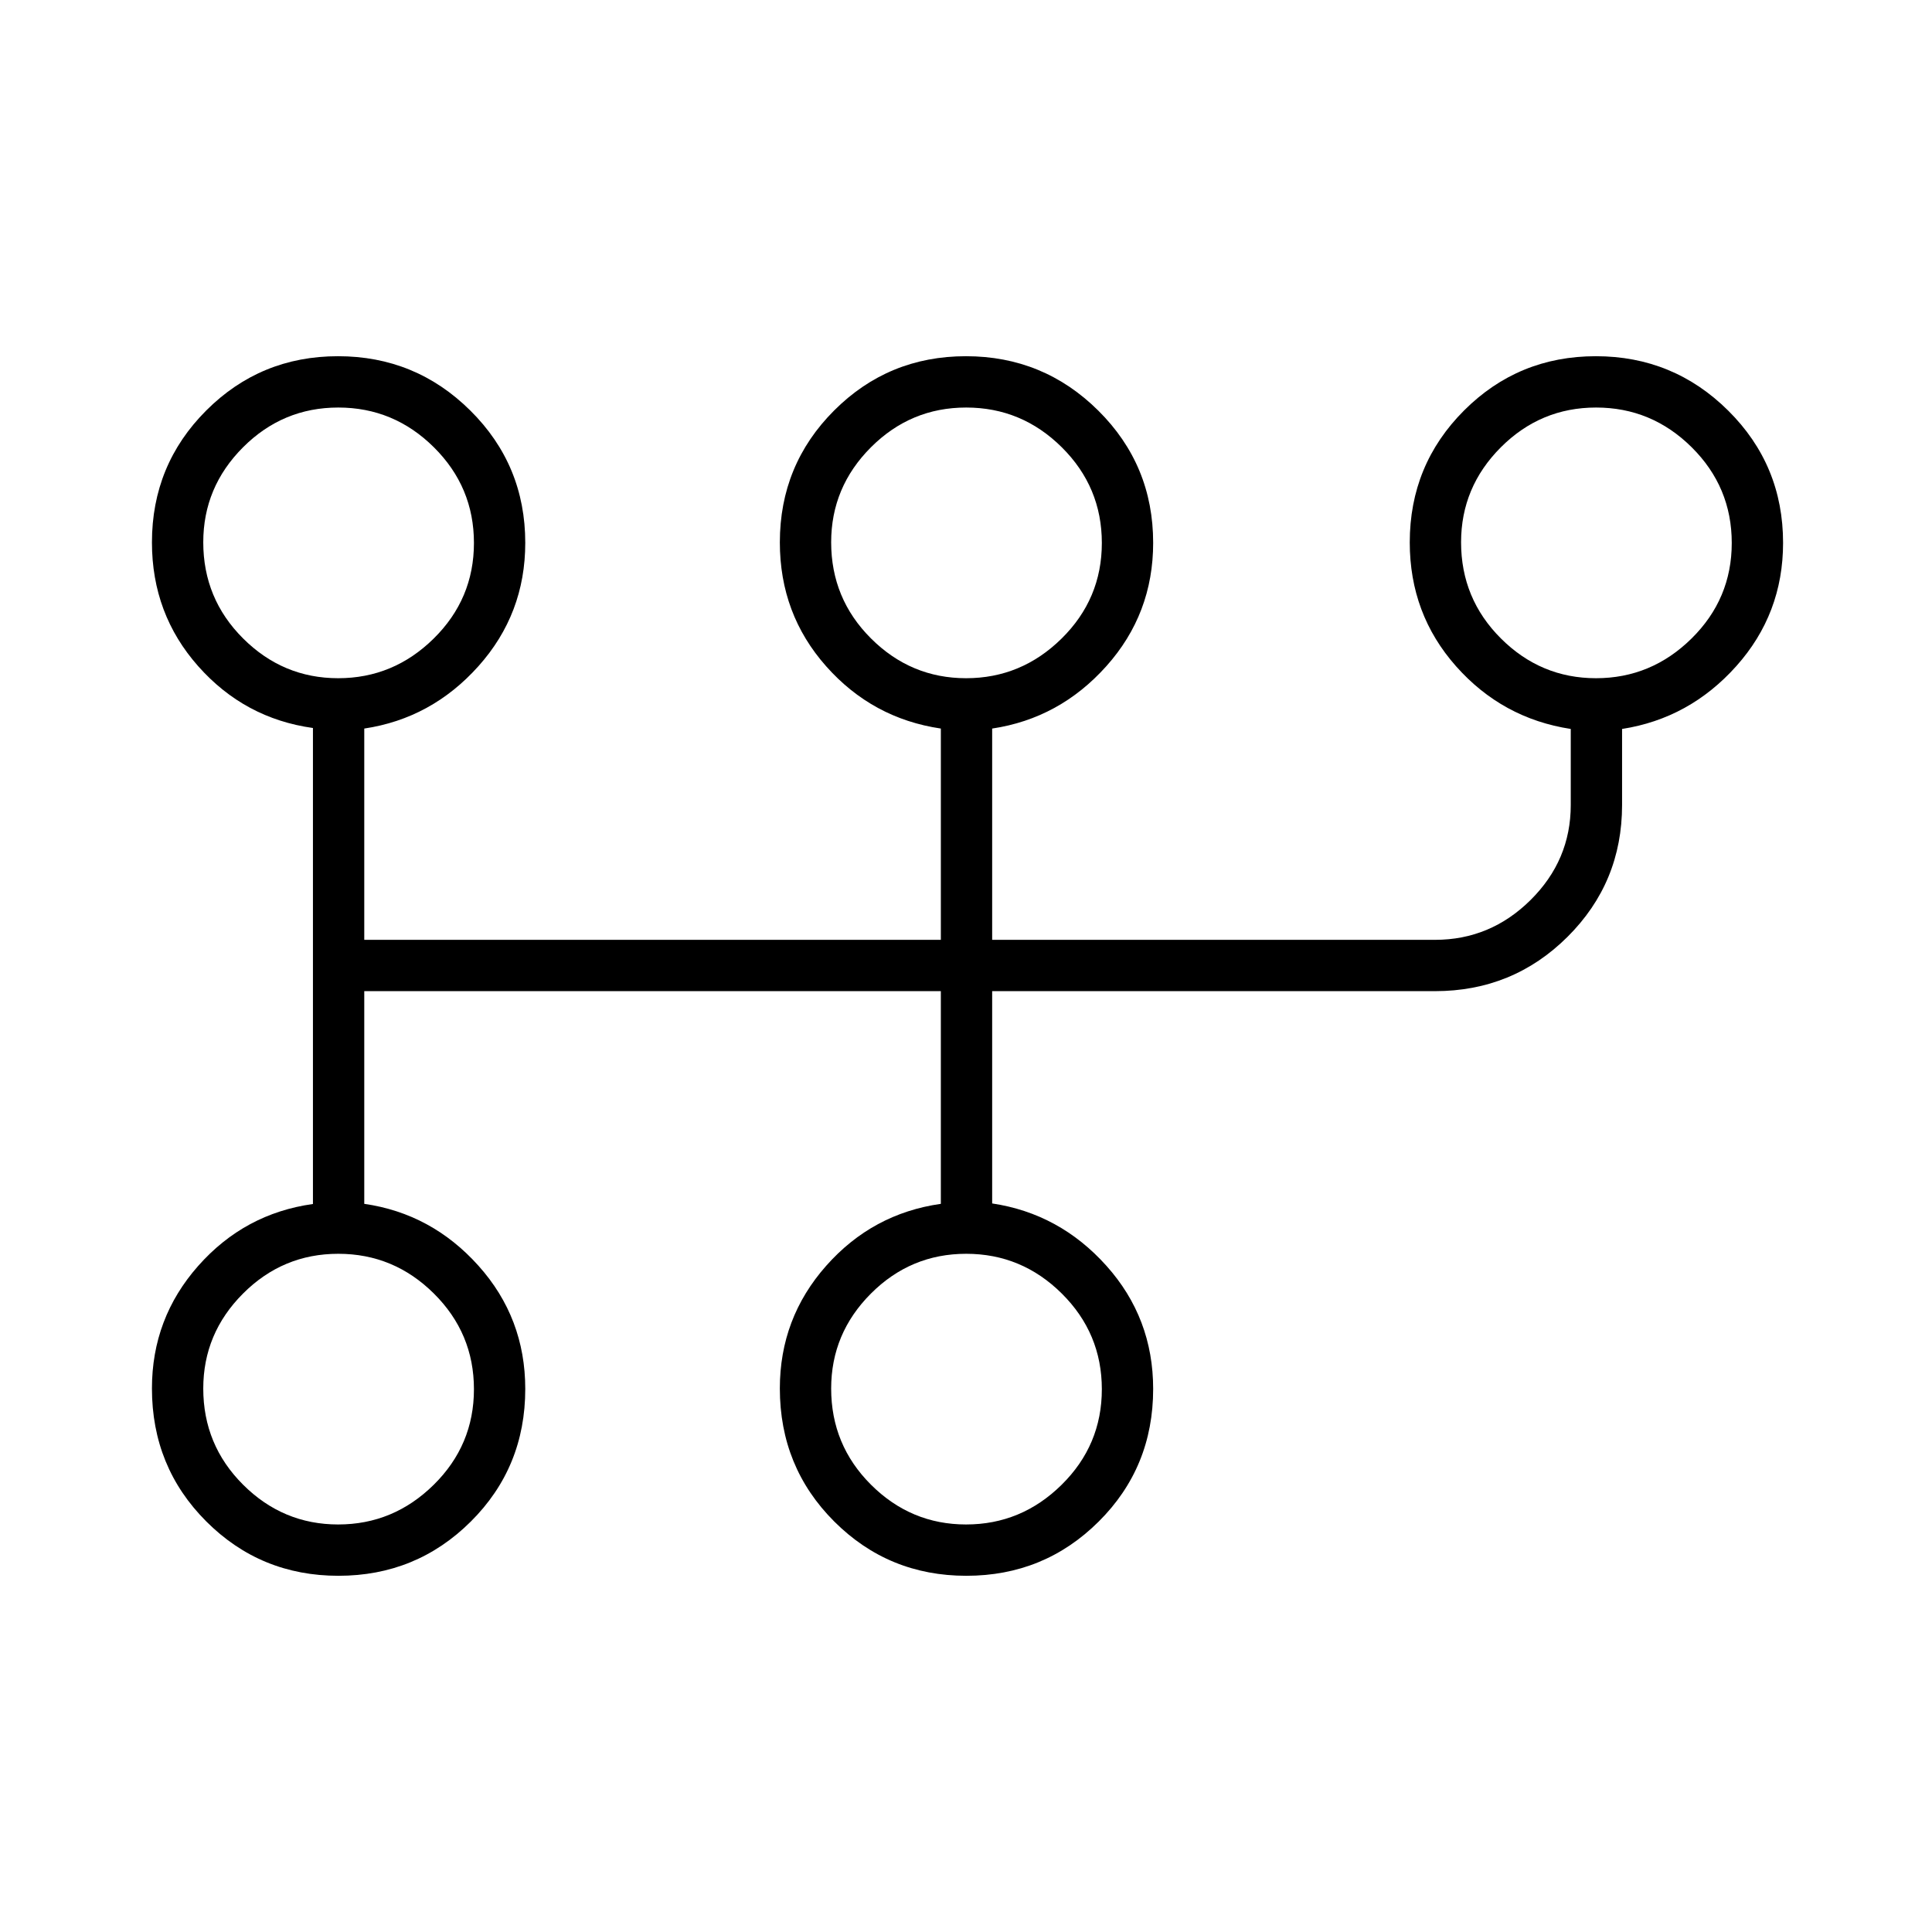 <svg xmlns="http://www.w3.org/2000/svg" height="24" viewBox="0 -960 960 960" width="24"><path d="M168.176-177q-38.676 0-65.676-27.006-27-27.007-27-66.073Q75.5-305 98.5-331t57-30.741v-236.518q-34-4.741-57-30.684t-23-61.557q0-38.542 26.971-65.521Q129.441-783 167.971-783q38.529 0 65.779 27.048Q261-728.904 261-690.264 261-655 237.75-629T181-597.985V-493h286.5v-104.985q-34-5.015-57-30.958-23-25.943-23-61.557 0-38.542 26.971-65.521Q441.441-783 479.971-783q38.529 0 65.779 27.048Q573-728.904 573-690.264 573-655 549.75-629T493-597.985V-493h220.048q27.514 0 47.483-19.787Q780.5-532.575 780.5-560v-37.788q-34-5.212-57-31.155t-23-61.557q0-38.542 26.971-65.521Q754.441-783 792.971-783q38.529 0 65.779 27.048Q886-728.904 886-690.264 886-655 862.75-629T806-597.788V-560q0 38.542-27.125 65.521T713-467.5H493v105.485q33.5 5.015 56.75 30.958Q573-305.114 573-269.843q0 38.968-27.074 65.905Q518.853-177 480.176-177q-38.676 0-65.676-27.006-27-27.007-27-66.073 0-34.921 23-60.921t57-30.818V-467.5H181v105.682q33.5 4.818 56.75 30.761Q261-305.114 261-269.843q0 38.968-27.074 65.905Q206.853-177 168.176-177Zm-.123-25.5q27.447 0 47.447-19.706 20-19.706 20-47.5t-19.904-47.544Q195.693-337 168.096-337q-27.596 0-47.346 19.775Q101-297.45 101-270.044q0 28.044 19.803 47.794 19.802 19.75 47.25 19.75Zm0-420.5q27.447 0 47.447-19.706 20-19.706 20-47.5t-19.904-47.544q-19.903-19.75-47.5-19.75-27.596 0-47.346 19.775Q101-717.95 101-690.544q0 28.044 19.803 47.794Q140.605-623 168.053-623Zm312 420.5q27.447 0 47.447-19.706 20-19.706 20-47.5t-19.904-47.544Q507.693-337 480.096-337q-27.596 0-47.346 19.775Q413-297.45 413-270.044q0 28.044 19.803 47.794 19.802 19.75 47.25 19.75Zm0-420.5q27.447 0 47.447-19.706 20-19.706 20-47.5t-19.904-47.544q-19.903-19.75-47.5-19.75-27.596 0-47.346 19.775Q413-717.95 413-690.544q0 28.044 19.803 47.794Q452.605-623 480.053-623Zm313 0q27.447 0 47.447-19.706 20-19.706 20-47.5t-19.904-47.544q-19.903-19.75-47.5-19.75-27.596 0-47.346 19.775Q726-717.95 726-690.544q0 28.044 19.803 47.794Q765.605-623 793.053-623ZM168-270Zm0-420.5ZM480-270Zm0-420.5Zm313 0Z"/></svg>